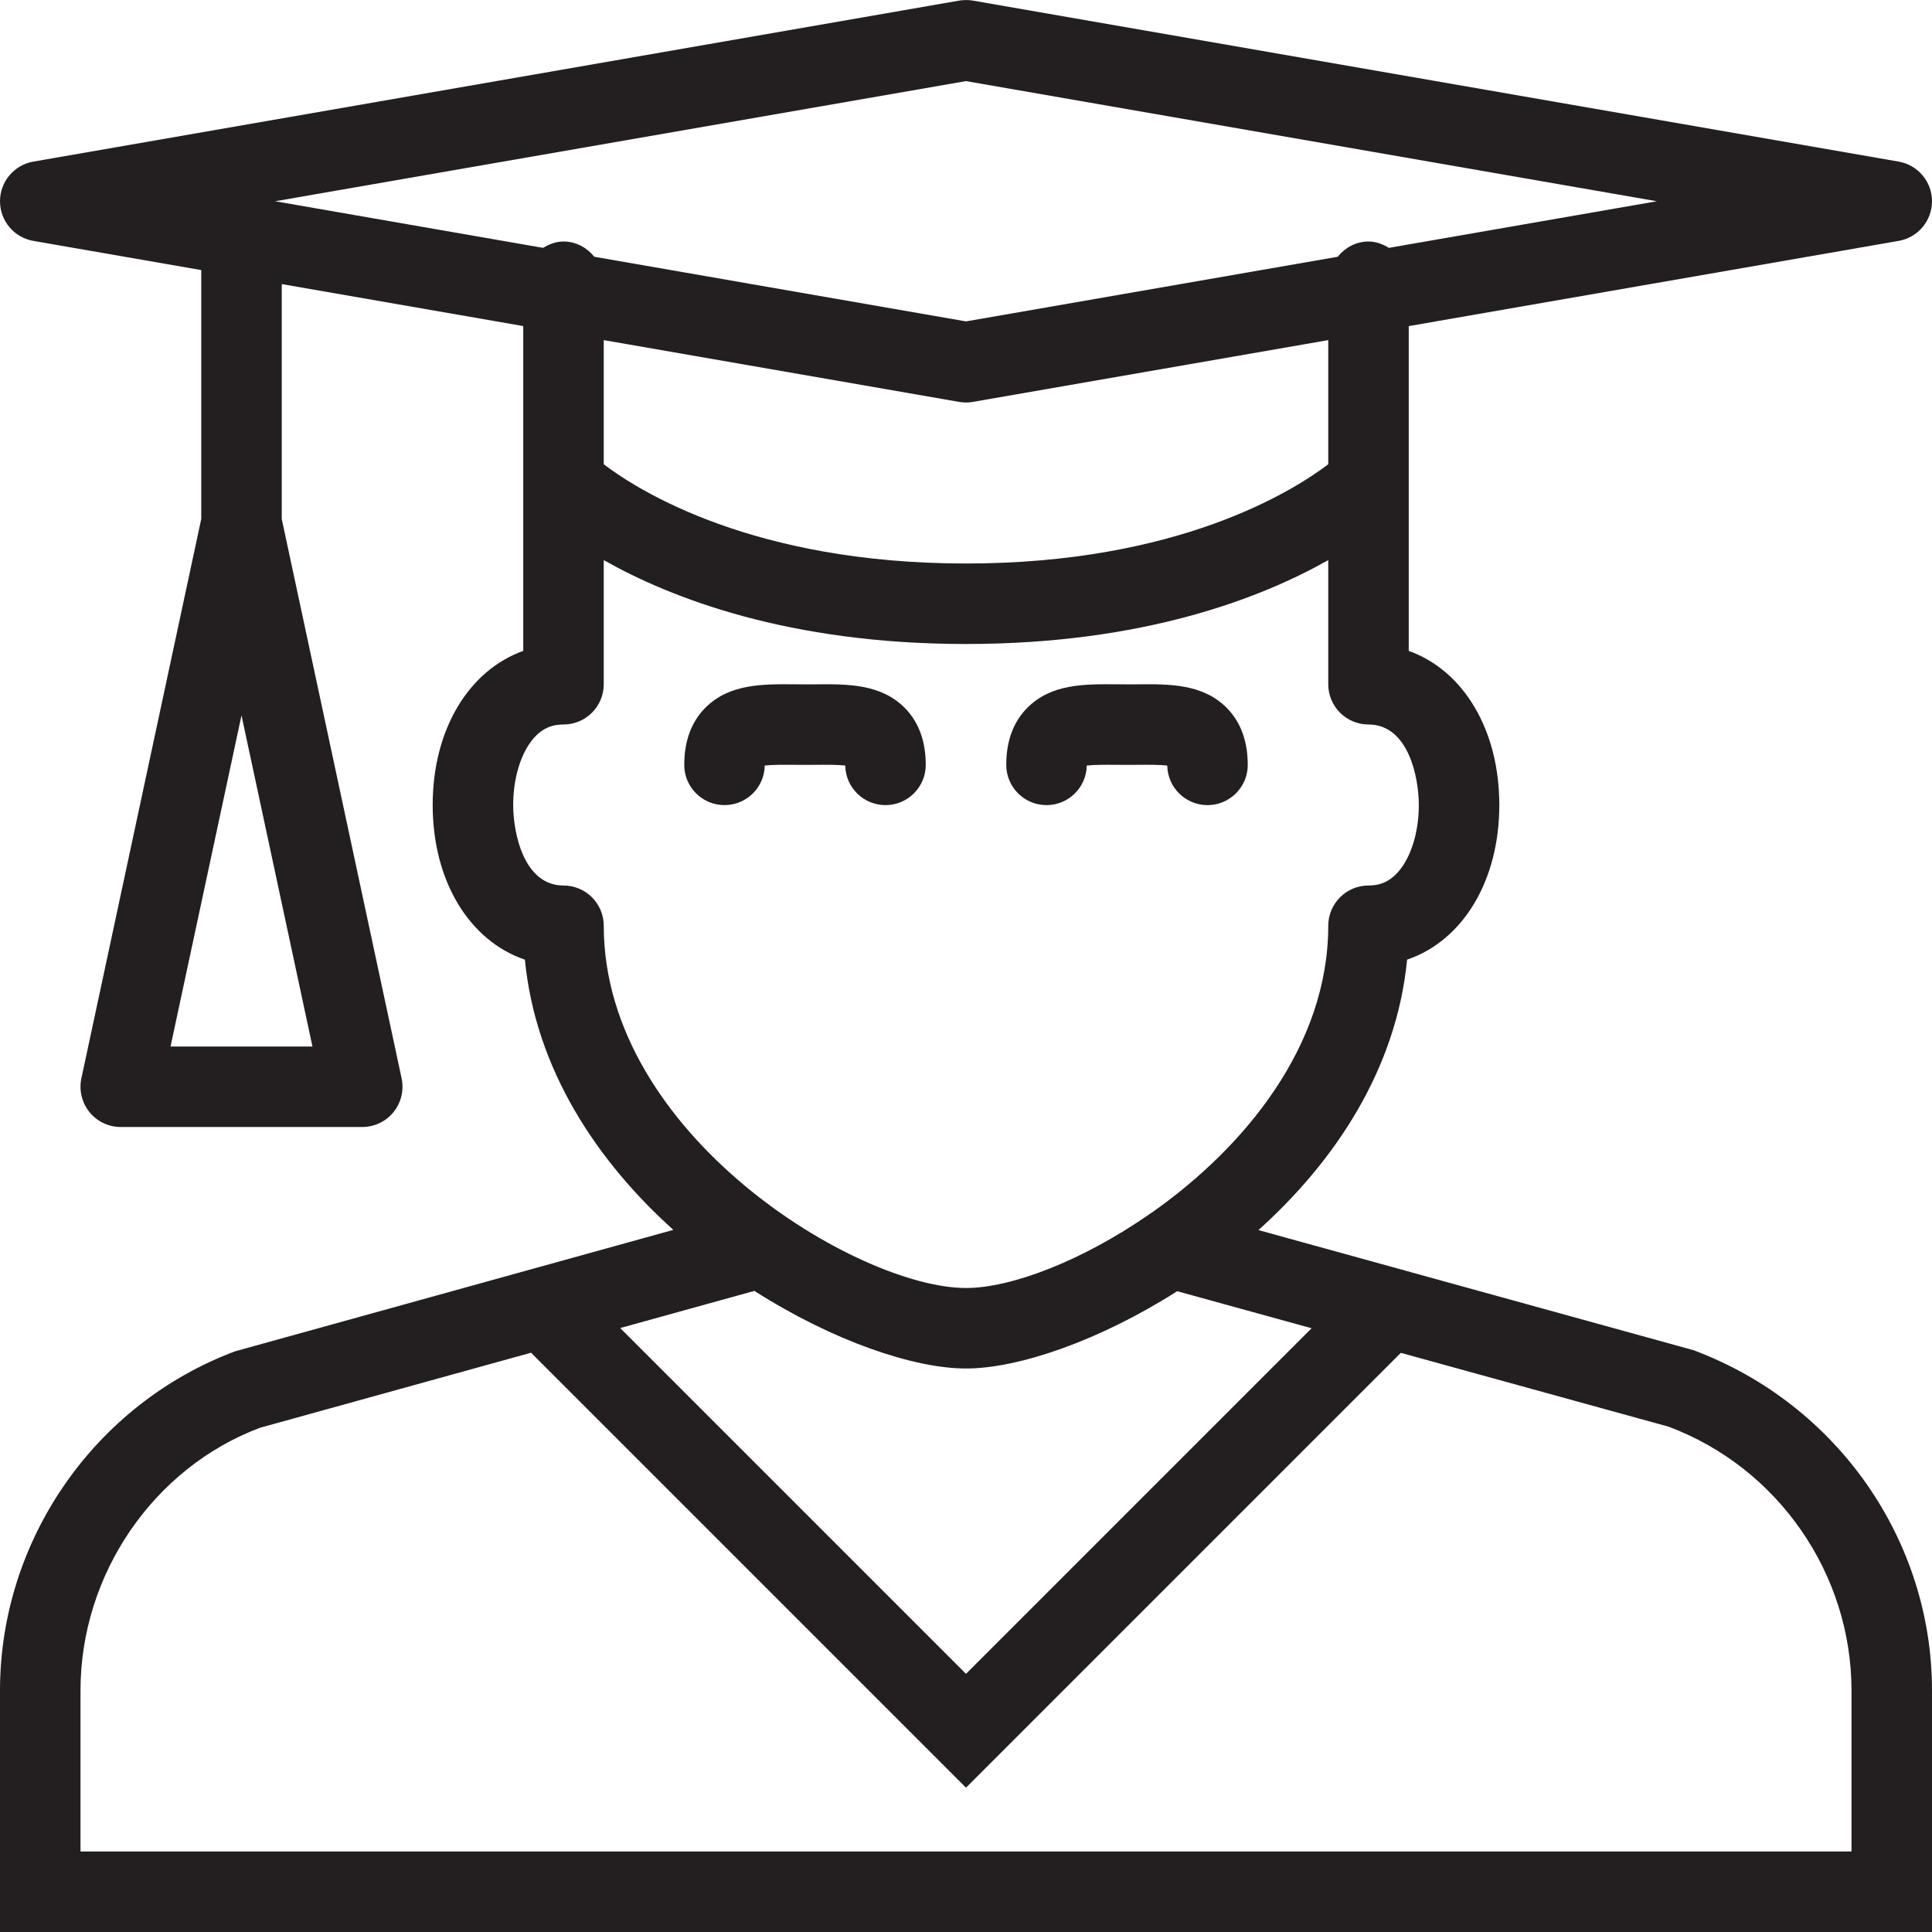 <?xml version="1.0" encoding="utf-8"?>
<!-- Generator: Adobe Illustrator 17.0.0, SVG Export Plug-In . SVG Version: 6.00 Build 0)  -->
<!DOCTYPE svg PUBLIC "-//W3C//DTD SVG 1.1//EN" "http://www.w3.org/Graphics/SVG/1.1/DTD/svg11.dtd">
<svg version="1.1" id="Layer_1" xmlns="http://www.w3.org/2000/svg" xmlns:xlink="http://www.w3.org/1999/xlink" x="0px" y="0px"
	 width="48px" height="48px" viewBox="0 0 48 48" enable-background="new 0 0 48 48" xml:space="preserve">
<g>
	<path fill="#231F20" d="M42.074,33.545l-7.162-1.977c-0.035-0.015-0.071-0.019-0.107-0.03l-3.54-0.977
		c1.899-1.706,3.429-3.99,3.694-6.719c1.371-0.466,2.291-1.94,2.291-3.842c0-1.883-0.902-3.346-2.25-3.829V12V8.102l12.171-2.117
		C47.65,5.902,48,5.486,48,5s-0.35-0.902-0.828-0.985l-23-4c-0.114-0.019-0.23-0.019-0.343,0l-23,4C0.35,4.098,0,4.514,0,5
		s0.35,0.902,0.829,0.985L5,6.71v6.183L2.022,26.791c-0.063,0.295,0.011,0.603,0.2,0.838C2.412,27.864,2.698,28,3,28h6
		c0.302,0,0.588-0.136,0.778-0.371c0.189-0.235,0.263-0.543,0.2-0.838L7,12.894V7.058l6,1.043V12v4.171
		c-1.348,0.483-2.25,1.946-2.25,3.829c0,1.902,0.92,3.376,2.291,3.843c0.265,2.726,1.792,5.007,3.688,6.713L5.84,33.573
		C2.347,34.883,0,38.269,0,42v6h48v-6C48,38.27,45.653,34.883,42.074,33.545z M7.763,26H4.237L6,17.773L7.763,26z M6.836,5L24,2.015
		L41.164,5l-6.657,1.158C34.356,6.067,34.189,6,34,6c-0.313,0-0.582,0.153-0.765,0.379L24,7.985l-9.235-1.606
		C14.582,6.153,14.313,6,14,6c-0.189,0-0.356,0.067-0.507,0.158L6.836,5z M33,8.45v3.084C32.121,12.202,29.266,14,24,14
		c-5.272,0-8.127-1.802-9-2.465V8.45l8.829,1.535C23.885,9.995,23.943,10,24,10s0.115-0.005,0.171-0.015L33,8.45z M15,23
		c0-0.552-0.448-1-1-1c-0.989,0-1.25-1.308-1.25-2c0-0.582,0.144-1.132,0.394-1.508C13.438,18.051,13.773,18,14,18
		c0.552,0,1-0.448,1-1v-3.084C16.663,14.856,19.586,16,24,16s7.337-1.144,9-2.084V17c0,0.552,0.448,1,1,1c0.989,0,1.25,1.308,1.25,2
		c0,0.582-0.144,1.132-0.395,1.508C34.561,21.949,34.227,22,34,22c-0.552,0-1,0.448-1,1c0,2.99-2.089,5.512-4.374,7.12
		c-0.028,0.015-0.051,0.035-0.077,0.052C26.883,31.327,25.124,32,24,32C21.315,32,15,28.2,15,23z M18.742,32.072
		C20.689,33.314,22.699,34,24,34c1.299,0,3.303-0.684,5.247-1.92L32.586,33L24,41.586l-8.591-8.591L18.742,32.072z M46,46H2v-4
		c0-2.902,1.826-5.536,4.458-6.527l6.736-1.865L24,44.414l10.803-10.803l6.654,1.835C44.174,36.464,46,39.099,46,42V46z"/>
	<path fill="#231F20" d="M19,19.02c0.188-0.022,0.501-0.02,0.727-0.018L20,19.003l0.273-0.001C20.5,19,20.812,18.998,21,19.02
		c0.009,0.545,0.454,0.983,1,0.983c0.552,0,1-0.448,1-0.999c0-0.596-0.179-1.076-0.531-1.426c-0.594-0.589-1.417-0.584-2.212-0.576
		L20,17.003l-0.258-0.002c-0.798-0.006-1.619-0.012-2.211,0.576C17.179,17.927,17,18.407,17,19.003c0,0.552,0.448,1,1,1
		C18.546,20.003,18.991,19.565,19,19.02z"/>
	<path fill="#231F20" d="M26,20.003c0.546,0,0.991-0.438,1-0.983c0.188-0.022,0.501-0.02,0.727-0.018L28,19.003l0.273-0.001
		C28.499,19,28.812,18.998,29,19.02c0.009,0.545,0.454,0.983,1,0.983c0.552,0,1-0.448,1-0.999c0-0.596-0.179-1.076-0.531-1.426
		c-0.594-0.589-1.415-0.584-2.212-0.576L28,17.003l-0.258-0.002c-0.801-0.006-1.618-0.012-2.211,0.576
		C25.179,17.927,25,18.407,25,19.003C25,19.555,25.448,20.003,26,20.003z"/>
</g>
<g id="nyt_x5F_exporter_x5F_info" display="none">
</g>
</svg>
